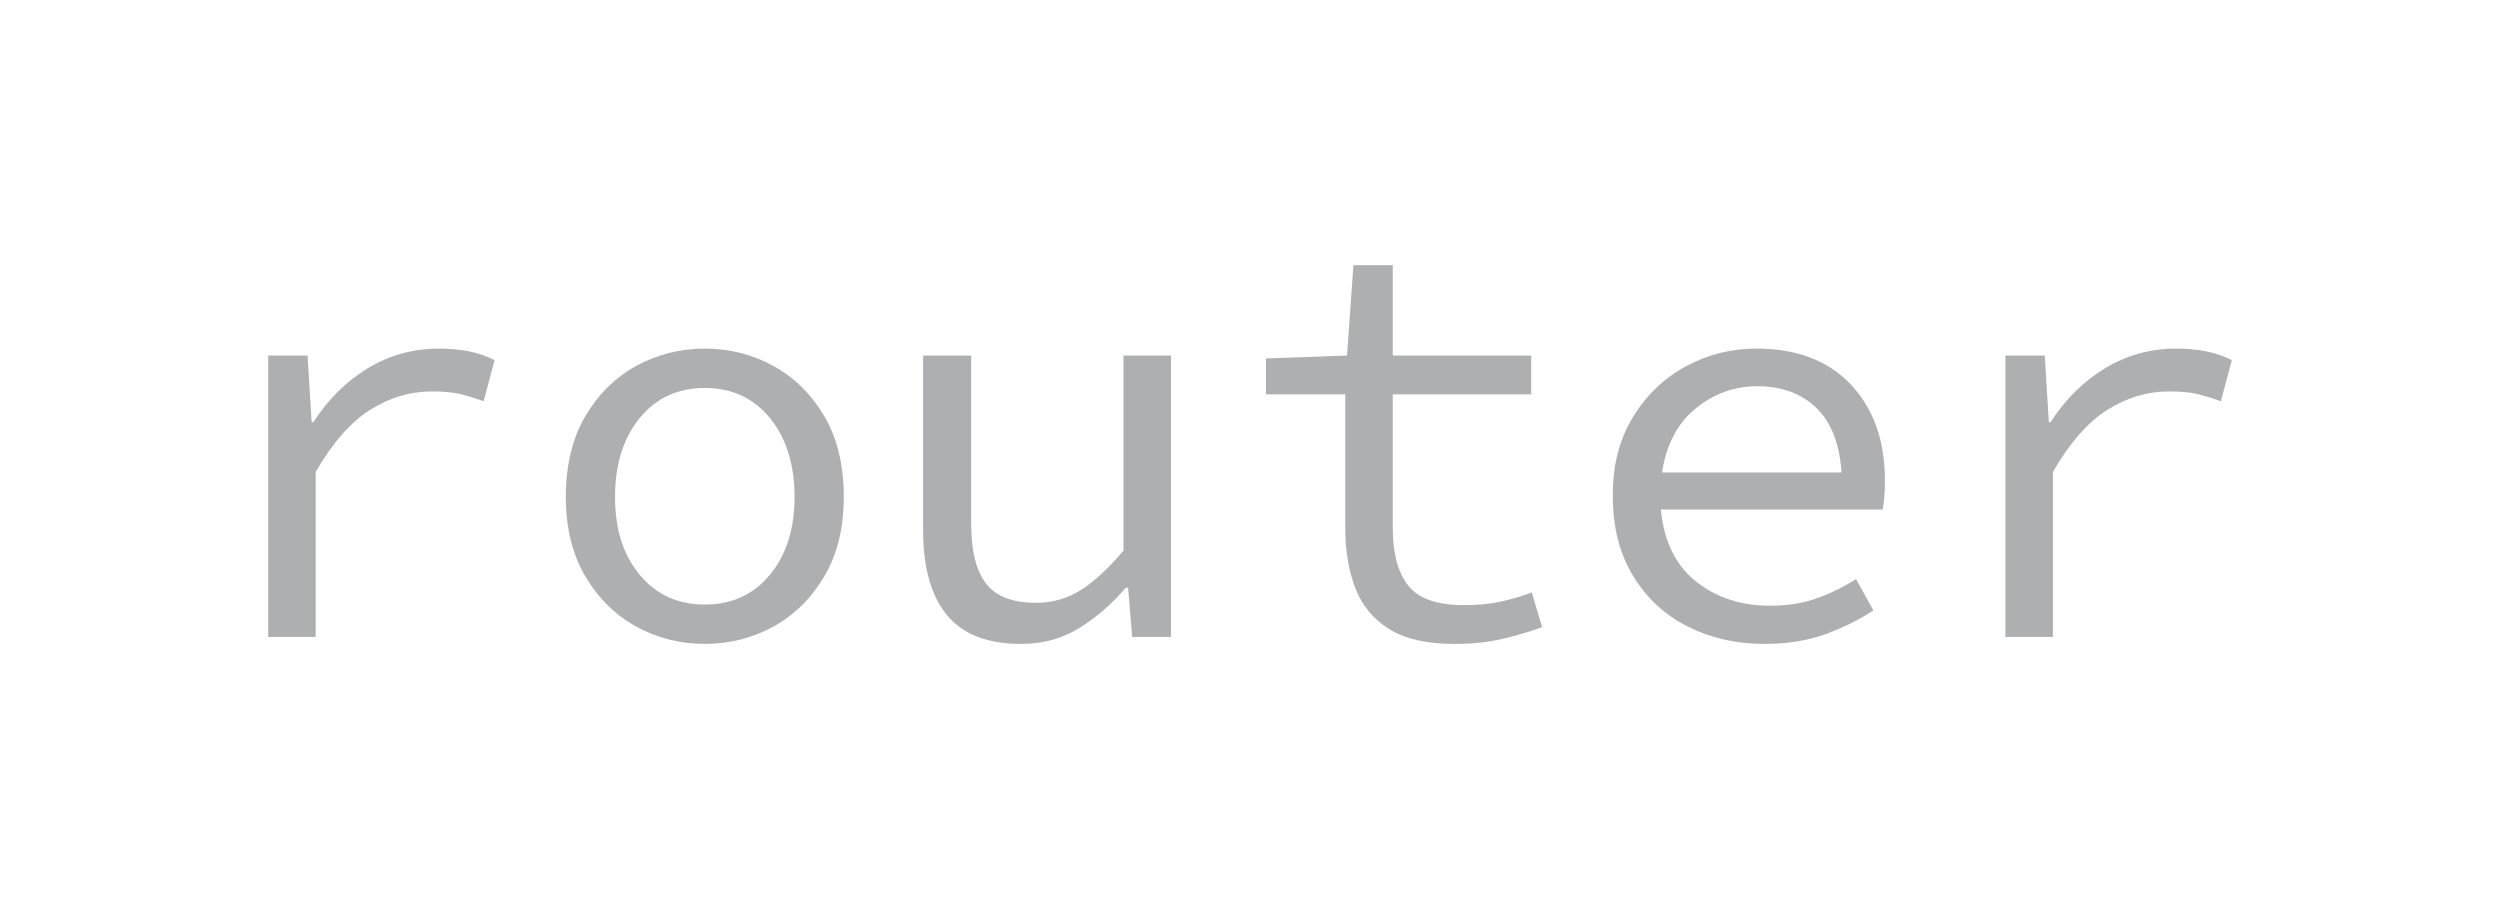 <?xml version="1.0" encoding="UTF-8"?>
<svg id="Layer_1" data-name="Layer 1" xmlns="http://www.w3.org/2000/svg" viewBox="0 0 1375 500">
  <defs>
    <style>
      .cls-1 {
        fill: #aeafb1;
      }
    </style>
  </defs>
  <path class="cls-1" d="m147.5,350.33v-154.79h21.66l2.23,36.63h.96c8.07-12.53,18.04-22.4,29.94-29.62,11.89-7.22,24.95-10.83,39.17-10.83,5.73,0,11.09.48,16.08,1.43,4.99.95,9.82,2.6,14.49,4.94l-6.05,22.61c-5.31-1.91-9.87-3.29-13.69-4.14-3.82-.84-8.81-1.27-14.97-1.27-11.68,0-22.88,3.34-33.6,10.03-10.72,6.69-20.76,18.11-30.1,34.24v90.77h-26.12Z"/>
  <path class="cls-1" d="m387.64,354.15c-13.59,0-26.17-3.18-37.74-9.55-11.58-6.37-20.92-15.6-28.03-27.71-7.12-12.1-10.67-26.64-10.67-43.63s3.55-32.17,10.67-44.27c7.11-12.1,16.45-21.34,28.03-27.71,11.57-6.37,24.15-9.55,37.74-9.55s26.17,3.18,37.74,9.55c11.57,6.37,20.91,15.6,28.03,27.71,7.11,12.1,10.67,26.86,10.67,44.27s-3.56,31.53-10.67,43.63c-7.12,12.1-16.46,21.34-28.03,27.71-11.58,6.37-24.16,9.55-37.74,9.55Zm0-21.65c14.86,0,26.8-5.47,35.83-16.4,9.02-10.93,13.54-25.21,13.54-42.84s-4.51-32.27-13.54-43.31c-9.03-11.04-20.97-16.56-35.83-16.56s-26.81,5.52-35.83,16.56c-9.03,11.04-13.54,25.48-13.54,43.31s4.51,31.91,13.54,42.84c9.02,10.94,20.97,16.4,35.83,16.4Z"/>
  <path class="cls-1" d="m561.54,354.15c-18.47,0-32.06-5.3-40.77-15.92-8.71-10.61-13.06-26.12-13.06-46.5v-96.19h26.44v92.68c0,14.65,2.71,25.53,8.12,32.65,5.42,7.12,14.6,10.67,27.55,10.67,8.92,0,17.04-2.28,24.37-6.85,7.32-4.56,15.23-11.83,23.73-21.82v-107.33h26.12v154.79h-21.34l-2.23-27.07h-1.27c-7.86,9.13-16.46,16.56-25.8,22.3-9.35,5.73-19.96,8.6-31.85,8.6Z"/>
  <path class="cls-1" d="m799.77,354.15c-15.08,0-26.97-2.71-35.67-8.12-8.71-5.41-14.92-12.9-18.63-22.45-3.72-9.55-5.57-20.7-5.57-33.44v-73.25h-43.63v-19.75l44.59-1.59,3.51-49.68h21.65v49.68h76.13v21.34h-76.13v73.57c0,13.8,2.82,24.32,8.44,31.53,5.62,7.22,15.88,10.83,30.74,10.83,7.43,0,14.12-.63,20.06-1.91,5.94-1.27,11.67-2.97,17.2-5.1l5.73,19.11c-7,2.55-14.39,4.73-22.13,6.53-7.76,1.8-16.51,2.71-26.28,2.71Z"/>
  <path class="cls-1" d="m970.48,354.15c-15.5,0-29.57-3.18-42.2-9.55-12.63-6.37-22.67-15.66-30.1-27.87-7.44-12.21-11.15-26.92-11.15-44.11s3.71-31.21,11.15-43.32c7.43-12.1,17.14-21.39,29.14-27.87,11.99-6.48,24.9-9.71,38.7-9.71,22.29,0,39.65,6.64,52.07,19.91,12.42,13.27,18.63,30.84,18.63,52.71,0,2.98-.11,5.84-.32,8.6-.21,2.76-.53,5.2-.96,7.32h-121.98c1.7,17.42,8.12,30.58,19.27,39.5,11.15,8.92,24.79,13.38,40.93,13.38,9.34,0,17.78-1.32,25.32-3.98,7.53-2.65,14.81-6.21,21.82-10.67l9.55,17.2c-7.64,5.1-16.4,9.45-26.28,13.06s-21.08,5.41-33.6,5.41Zm-3.82-141.73c-12.74,0-24.1,4.09-34.08,12.26-9.98,8.18-16.14,19.91-18.48,35.19h98.74c-1.07-15.92-5.73-27.81-14.01-35.67-8.28-7.85-19.01-11.78-32.17-11.78Z"/>
  <path class="cls-1" d="m1102.97,350.33v-154.79h21.66l2.23,36.63h.96c8.07-12.53,18.04-22.4,29.94-29.62,11.89-7.22,24.95-10.83,39.18-10.83,5.73,0,11.09.48,16.08,1.43,4.99.95,9.82,2.6,14.49,4.94l-6.05,22.61c-5.31-1.91-9.87-3.29-13.7-4.14-3.82-.84-8.81-1.27-14.97-1.27-11.68,0-22.88,3.34-33.6,10.03-10.72,6.69-20.76,18.11-30.1,34.24v90.77h-26.12Z"/>
</svg>